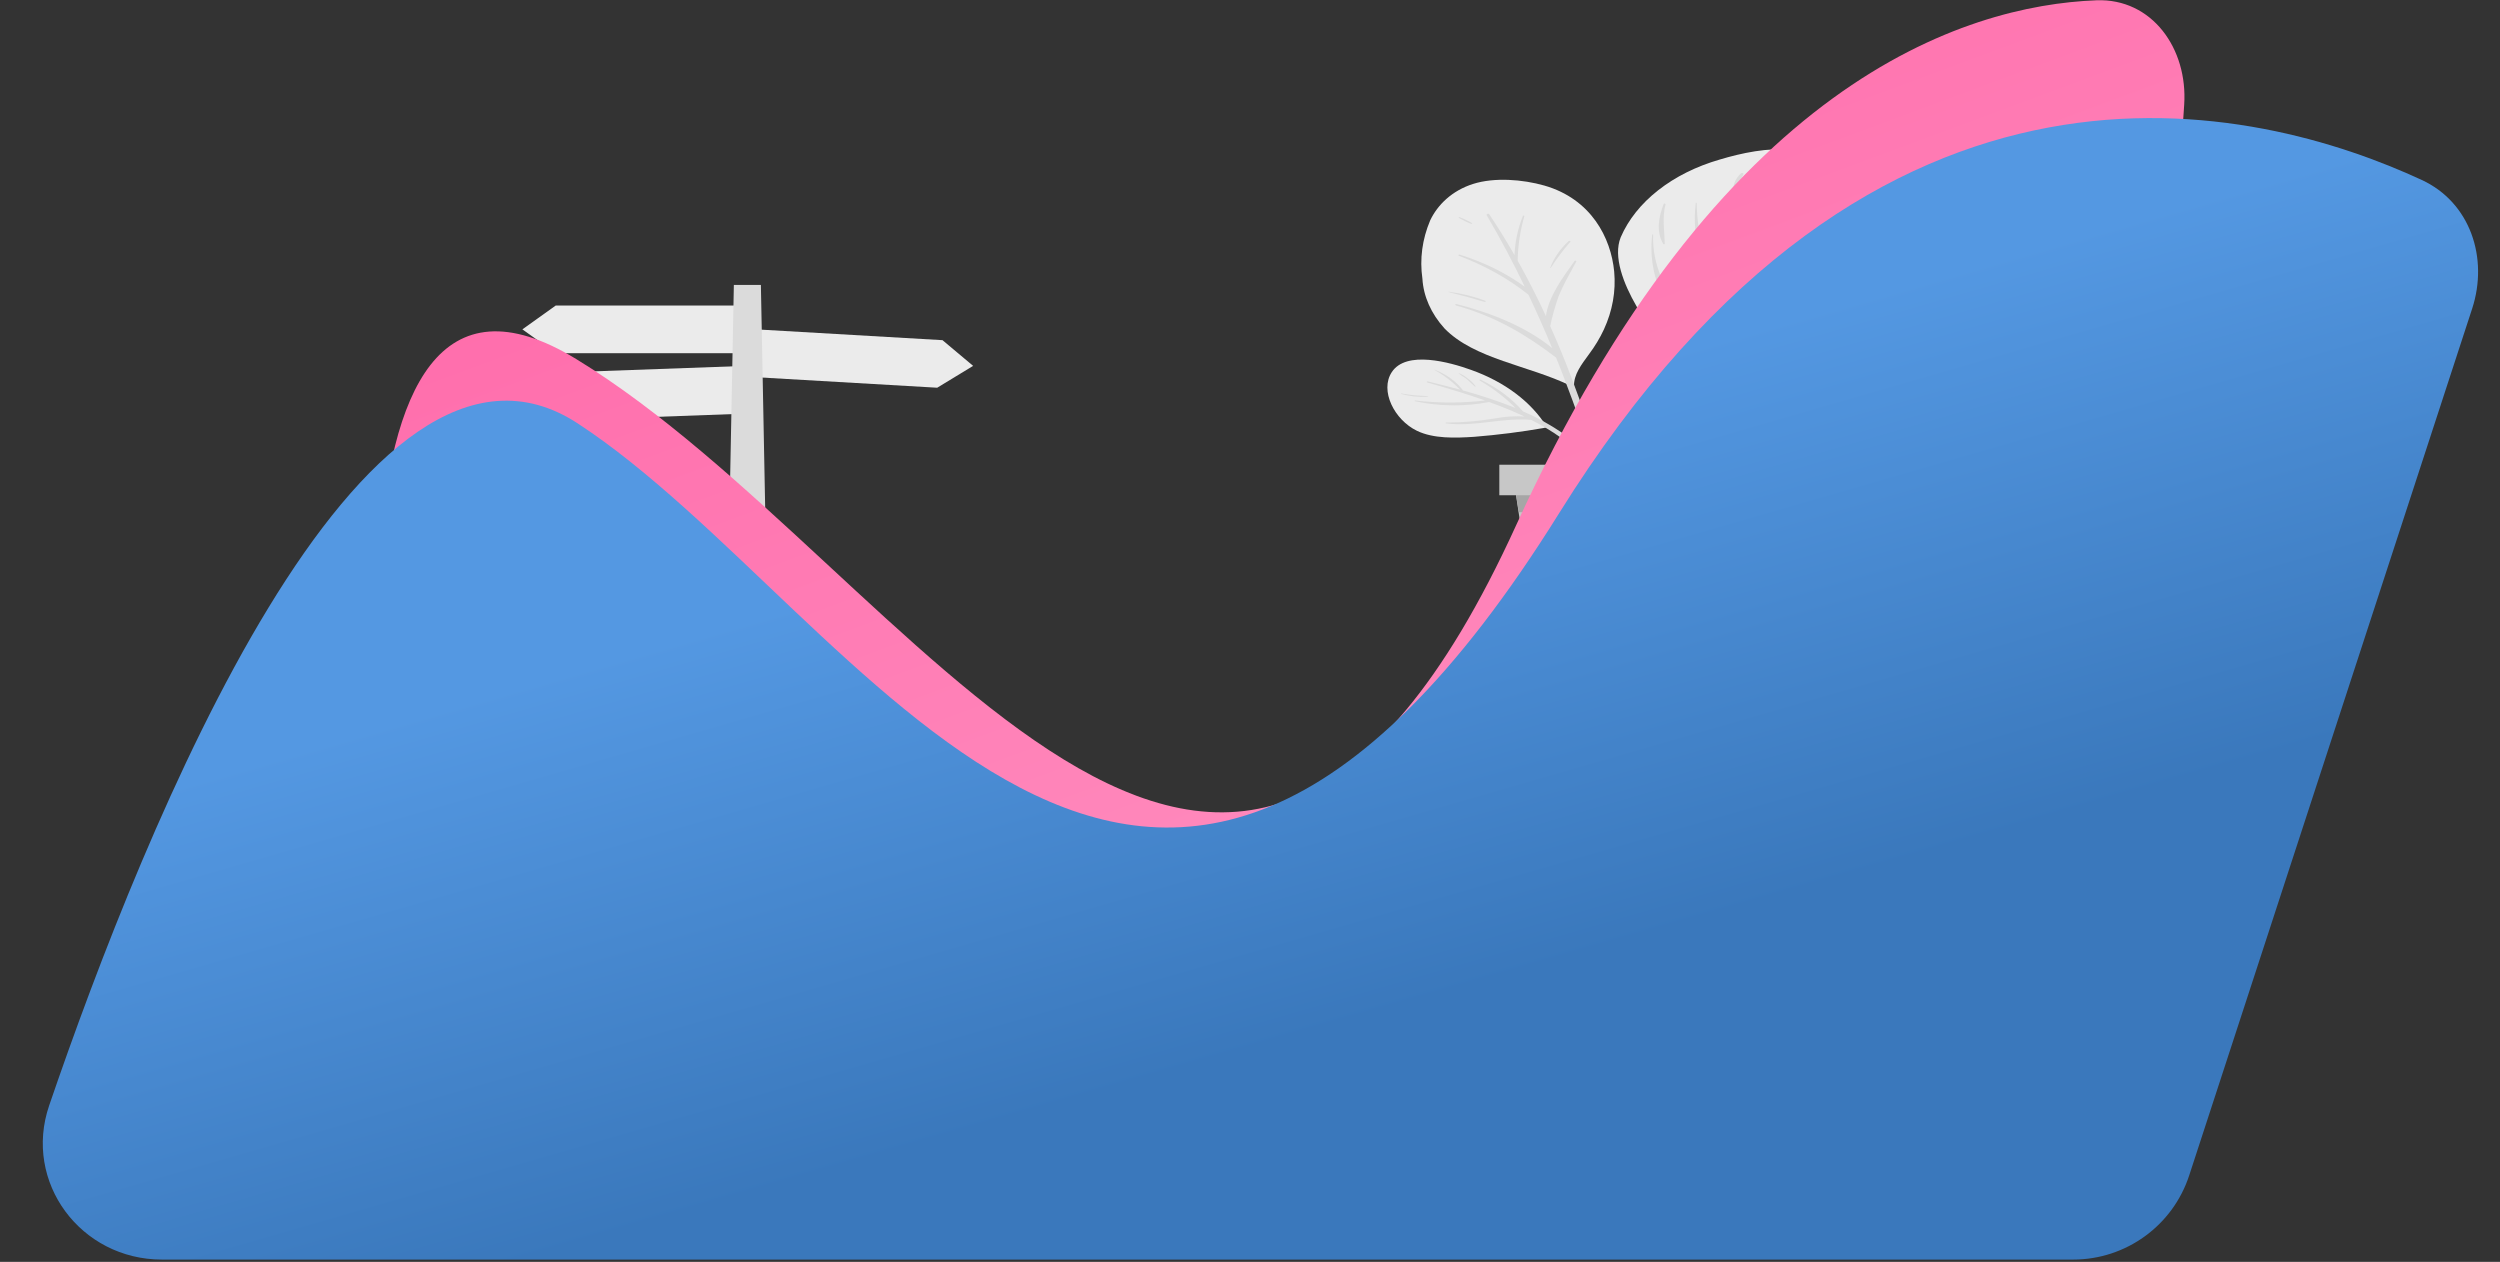 <svg width="737" height="372" viewBox="0 0 737 372" fill="none" xmlns="http://www.w3.org/2000/svg">
<rect x="0" y="0" width="737" height="372" fill="#333333" stroke="none"/>
<path d="M475.867 80.088C476.391 85.849 475.363 91.628 472.84 97.106C471.662 99.645 470.18 102.105 468.412 104.458C466.198 107.484 463.915 110.423 464.019 113.874C464.451 114.111 462.895 113.999 462.877 113.661C450.769 107.747 434.666 105.896 425.844 96.831C421.882 92.447 419.629 87.371 419.324 82.139C418.49 76.358 419.272 70.516 421.624 64.958C423.786 60.419 428.007 56.206 434.285 54.218C440.564 52.229 448.884 52.88 455.284 54.705C469.07 58.669 474.916 70.085 475.867 80.088Z" fill="#EBEBEB"/>
<path d="M475.578 148.691C474.289 144.416 472.999 140.129 471.657 135.867C469.025 127.493 466.272 119.158 463.099 110.885C461.217 105.931 459.184 101.02 456.999 96.15C457.618 93.188 458.444 90.251 459.474 87.349C460.921 83.841 462.838 80.484 464.703 77.077C464.825 76.864 464.354 76.725 464.198 76.926C460.834 81.578 456.442 87.513 455.745 93.195C453.2 87.68 450.423 82.232 447.414 76.851C447.48 72.436 448.14 68.036 449.383 63.713C449.383 63.677 449.368 63.642 449.338 63.614C449.309 63.586 449.267 63.565 449.22 63.555C449.173 63.545 449.122 63.546 449.076 63.559C449.03 63.571 448.991 63.594 448.965 63.624C447.461 67.389 446.624 71.275 446.473 75.191C444.149 71.126 441.662 67.111 439.013 63.147C438.769 62.795 438.072 63.147 438.281 63.461C442.359 70.376 446.072 77.417 449.505 84.533C444.011 80.523 437.504 77.309 430.334 75.066C430.02 74.965 429.758 75.292 430.072 75.405C437.816 78.316 444.771 82.208 450.603 86.897C453.066 92.102 455.39 97.34 457.575 102.612C450.202 96.54 439.693 92.215 429.358 89.637C428.992 89.549 428.852 89.939 429.201 90.04C441.122 93.371 450.115 98.841 458.725 105.416C459.579 107.541 460.468 109.678 461.235 111.815C464.337 119.912 467.213 128.047 469.949 136.206C471.256 140.129 472.528 144.039 473.766 147.962C475.108 152.186 476.049 156.624 477.931 160.723C478.123 161.125 479.082 161.088 478.994 160.622C478.143 156.605 477.003 152.623 475.578 148.691V148.691Z" fill="#DBDBDB"/>
<path d="M462.411 71.098C459.906 73.432 458.067 76.096 457 78.938C457 78.955 457.009 78.97 457.025 78.982C457.041 78.993 457.063 79 457.086 79C457.109 79 457.131 78.993 457.147 78.982C457.163 78.97 457.172 78.955 457.172 78.938C458.877 76.301 460.805 73.74 462.945 71.271C463.169 71.073 462.652 70.876 462.411 71.098Z" fill="#DBDBDB"/>
<path d="M437.912 88.684C434.615 87.418 430.953 86.509 427.103 86C427.002 86 426.934 86.069 427.103 86.099C428.795 86.612 430.655 86.997 432.415 87.49C434.174 87.983 435.883 88.546 437.659 89C437.723 89.002 437.787 88.993 437.843 88.974C437.898 88.955 437.942 88.926 437.97 88.892C437.997 88.858 438.006 88.82 437.996 88.783C437.986 88.746 437.957 88.711 437.912 88.684V88.684Z" fill="#DBDBDB"/>
<path d="M433.892 65.719C432.774 65.079 431.568 64.506 430.289 64.008C430.246 63.998 430.2 63.997 430.156 64.006C430.112 64.014 430.073 64.031 430.046 64.054C430.018 64.077 430.002 64.106 430 64.135C429.999 64.164 430.011 64.193 430.037 64.218C431.149 64.875 432.356 65.464 433.64 65.975C433.82 66.079 434.18 65.835 433.892 65.719Z" fill="#DBDBDB"/>
<path d="M518.138 94.992C509.168 97.395 500.146 99.633 491.194 101.998C490.414 102.213 473.15 81.307 477.791 69.937C480.017 64.773 483.793 60.037 488.844 56.075C493.894 52.112 500.093 49.023 506.986 47.033C513.376 45.123 521.272 43.403 528.25 44.2C534.449 44.908 539.09 48.373 541.428 52.484C544.631 58.074 544.302 64.941 543.315 70.835C542.615 76.37 539.96 81.678 535.61 86.24C531.125 90.666 525.116 93.132 518.138 94.992Z" fill="#EBEBEB"/>
<path d="M529.722 73.601C524.042 75.905 518.114 77.883 511.995 79.515C507.904 80.498 503.939 81.729 500.142 83.194C503.501 76.79 507.282 70.5 511.309 64.247C517.405 62.854 522.971 60.478 527.576 57.303C527.623 57.27 527.649 57.225 527.649 57.178C527.649 57.13 527.623 57.085 527.576 57.052C527.53 57.019 527.466 57 527.4 57C527.334 57 527.271 57.019 527.225 57.052C522.427 59.552 517.275 61.686 511.854 63.418C512.944 61.736 514.052 60.053 515.178 58.395C515.494 57.931 514.58 57.517 514.193 57.981C509.762 63.231 505.82 68.684 502.393 74.304C500.982 69.56 500.246 64.727 500.194 59.877C500.194 59.85 500.18 59.825 500.153 59.806C500.127 59.787 500.091 59.777 500.054 59.777C500.016 59.777 499.98 59.787 499.954 59.806C499.928 59.825 499.913 59.85 499.913 59.877C499.218 65.203 499.764 70.575 501.531 75.773C498.682 80.557 496.132 85.429 493.881 90.351C492.579 87.513 490.944 84.726 489.783 81.863C488.016 77.758 487.191 73.475 487.339 69.181C487.339 69.056 487.092 69.056 487.075 69.181C486.104 77.165 488.138 85.189 492.966 92.423C491.665 95.374 490.434 98.35 489.326 101.313C483.632 116.46 480.834 132.088 481.008 147.771C481.027 147.836 481.077 147.894 481.149 147.936C481.221 147.977 481.311 148 481.403 148C481.496 148 481.586 147.977 481.658 147.936C481.73 147.894 481.78 147.836 481.799 147.771C482.884 132.239 486.196 116.827 491.682 101.777C493.863 95.889 496.466 90.138 499.385 84.5C504.767 83.094 510.078 81.286 515.354 79.716C520.635 78.331 525.556 76.328 529.915 73.79C530.126 73.714 529.898 73.526 529.722 73.601Z" fill="#DBDBDB"/>
<path d="M537.685 67.014C532.045 68.698 526.745 70.959 521.105 72.668C520.855 72.743 521.105 73.045 521.302 72.994C527.427 72.04 533.134 70.061 537.936 67.228C538.115 67.114 537.882 66.951 537.685 67.014Z" fill="#DBDBDB"/>
<path d="M491 60.22C491 60.003 490.528 59.9 490.445 60.13C489.008 63.967 488.145 68.071 490.302 71.894C490.302 72.035 490.774 72.035 490.774 71.894C490.692 67.931 489.973 64.133 491 60.22Z" fill="#DBDBDB"/>
<path d="M513.224 51.106C511.412 52.835 510.674 54.871 511.133 56.877C511.133 57.012 511.501 57.068 511.559 56.877C512.101 54.946 513.205 53.16 513.999 51.263C514.005 51.209 513.981 51.156 513.929 51.111C513.878 51.066 513.803 51.032 513.715 51.014C513.627 50.996 513.531 50.995 513.443 51.012C513.354 51.029 513.278 51.062 513.224 51.106V51.106Z" fill="#DBDBDB"/>
<path d="M544.662 107.202C543.504 113.607 539.241 122.795 529.206 124.149C522.696 125.026 515.977 125.314 509.433 126.091C502.415 126.906 495.397 127.809 488.484 129C487.905 129.1 485.554 113.958 500.555 104.457C504.766 101.812 510.363 100.42 515.503 98.916C521.373 97.1 527.547 95.836 533.872 95.156C537.75 94.767 541.118 94.943 543.206 97.6C545.294 100.257 545.224 104.156 544.662 107.202Z" fill="#EBEBEB"/>
<path d="M535.445 100.421C531.526 101.671 527.608 103.083 523.742 104.533C524.601 103.568 525.534 102.638 526.536 101.746C528.047 100.496 529.769 99.396 531.439 98.233C531.579 98.146 531.439 97.933 531.245 98.021C527.555 99.704 524.603 102.09 522.723 104.908C517.891 106.733 513.147 108.658 508.666 110.733C505.523 112.142 502.58 113.766 499.88 115.582C500.485 113.944 501.29 112.346 502.288 110.807C504.045 108.458 506.751 106.92 509.316 105.095C509.37 105.062 509.403 105.015 509.408 104.965C509.413 104.914 509.389 104.865 509.343 104.827C509.296 104.788 509.23 104.765 509.159 104.762C509.088 104.758 509.018 104.775 508.965 104.808C506.149 106.146 503.756 107.888 501.941 109.922C500.126 111.956 498.927 114.237 498.422 116.62C495.365 118.857 492.676 121.336 490.409 124.007C481.624 134.444 475.772 147.543 478.812 159.78C478.812 160.08 479.568 160.067 479.568 159.78C479.415 147.424 483.936 135.267 492.658 124.582C493.291 123.819 493.941 123.082 494.626 122.369C497.586 121.677 500.602 121.114 503.658 120.682C507.172 120.269 510.898 120.144 514.517 119.894C520.492 119.494 527.011 118.707 531.79 115.932C532.001 115.807 531.79 115.532 531.526 115.645C520.456 120.207 507.067 117.907 495.663 121.232C499.874 117.155 505.126 113.678 511.144 110.982L512.145 110.545C519.912 110.22 528.276 110.607 535.234 107.908C535.265 107.888 535.285 107.862 535.293 107.833C535.301 107.804 535.296 107.774 535.278 107.747C535.261 107.721 535.231 107.699 535.195 107.685C535.159 107.671 535.117 107.666 535.076 107.67C528.241 109.858 521.019 109.133 513.885 109.77C521.019 106.67 528.416 103.983 535.585 100.896C536.2 100.683 536.113 100.208 535.445 100.421Z" fill="#DBDBDB"/>
<path d="M539.782 105.008C536.24 105.766 532.641 106.396 529 106.894V107C532.805 107.009 536.555 106.386 539.921 105.185C540.043 105.126 540.043 104.961 539.782 105.008Z" fill="#DBDBDB"/>
<path d="M513.568 103.019C511.787 104.003 510.25 105.255 509.041 106.708C508.891 106.87 509.19 107.101 509.356 106.952C510.118 106.301 510.914 105.677 511.727 105.067C512.507 104.546 513.249 103.989 513.949 103.398C513.986 103.352 514.003 103.298 514 103.243C513.996 103.189 513.971 103.136 513.928 103.094C513.886 103.052 513.828 103.022 513.763 103.008C513.698 102.994 513.63 102.998 513.568 103.019V103.019Z" fill="#DBDBDB"/>
<path d="M455.977 125.837C456.099 126.04 455.7 126.231 455.544 126.015C455.479 126.078 455.387 126.123 455.283 126.142C448.476 127.333 441.574 128.21 434.617 128.77C429.03 129.138 422.592 129.366 417.699 126.992C411.071 123.781 406.698 115.174 410.29 109.716C414.524 103.217 427.312 106.746 433.715 109.056C443.589 112.574 451.467 118.511 455.977 125.837V125.837Z" fill="#EBEBEB"/>
<path d="M461.306 128.163C457.575 125.518 453.432 123.204 448.963 121.27C445.75 117.528 441.482 114.335 436.446 111.905C436.203 111.778 435.995 112.071 436.221 112.185C440.223 114.519 443.773 117.24 446.776 120.276C441.797 118.284 436.627 116.559 431.308 115.116C429.403 112.528 426.513 110.404 422.992 109C422.992 109 422.836 109 422.905 109.076C425.808 110.7 428.34 112.652 430.405 114.861C427.263 114.007 424.086 113.205 420.909 112.427C420.631 112.364 420.51 112.682 420.787 112.759C426.447 114.377 432.228 116.084 437.818 118.059C430.987 118.862 424.025 118.862 417.194 118.059C417.003 118.059 416.916 118.237 417.107 118.276C424.237 119.82 431.808 119.904 438.998 118.518C442.58 119.791 446.058 121.216 449.415 122.786C446.6 122.614 443.767 122.786 441.03 123.296C436.195 124.139 431.243 124.567 426.273 124.57C426.1 124.57 426.048 124.786 426.273 124.812C434.832 125.895 442.904 123.041 451.394 123.78C454.531 125.357 457.482 127.125 460.213 129.067C465.498 132.951 469.853 137.461 473.094 142.408C476.653 147.733 478.597 153.391 481.479 158.895C481.509 158.935 481.556 158.966 481.613 158.984C481.67 159.002 481.734 159.005 481.794 158.993C481.854 158.981 481.907 158.955 481.944 158.919C481.981 158.883 482.001 158.838 482 158.793C479.448 147.874 472.087 135.897 461.306 128.163Z" fill="#DBDBDB"/>
<path d="M434.999 113.867C434.409 113.01 433.638 112.246 432.721 111.609C431.969 110.945 431.075 110.4 430.082 110C429.992 110 429.955 110.074 430.082 110.118C430.805 110.797 431.89 111.299 432.613 111.948C433.336 112.598 434.059 113.351 434.854 114C434.875 114 434.895 113.997 434.914 113.99C434.933 113.983 434.95 113.973 434.963 113.96C434.977 113.948 434.987 113.933 434.994 113.917C435 113.901 435.001 113.884 434.999 113.867Z" fill="#DBDBDB"/>
<path d="M420.918 116.817C419.641 116.658 418.293 116.675 416.999 116.542C415.707 116.396 414.433 116.215 413.184 116.001C413.149 115.998 413.114 116.001 413.083 116.009C413.052 116.017 413.027 116.03 413.013 116.045C412.999 116.06 412.996 116.077 413.005 116.093C413.014 116.11 413.033 116.124 413.061 116.134C415.418 116.813 418.178 117.105 420.918 116.966C420.943 116.958 420.964 116.947 420.978 116.934C420.993 116.921 421 116.906 421 116.891C421 116.877 420.993 116.862 420.978 116.849C420.964 116.836 420.943 116.825 420.918 116.817V116.817Z" fill="#DBDBDB"/>
<path d="M502 140L500.603 151.43L495.836 190H453.701L447.746 151.43L446 140H502Z" fill="#C7C7C7"/>
<path d="M502 140L500.603 151H447.746L446 140H502Z" fill="#A6A6A6"/>
<path d="M506 137H442V146H506V137Z" fill="#C7C7C7"/>
<path d="M154 97.095L163.84 104.122H219.08V90.061H163.84L154 97.095Z" fill="#EBEBEB"/>
<path d="M154.08 117.275L164.4 123.938L219.57 121.942L218.6 107.903L163.43 109.892L154.08 117.275Z" fill="#EBEBEB"/>
<path d="M286.88 107.86L276.29 114.299L221.23 111.105L222.79 97.088L277.85 100.282L286.88 107.86Z" fill="#EBEBEB"/>
<path d="M212.86 264.978H227.79L224.31 84H216.34L212.86 264.978Z" fill="#DBDBDB"/>
<path d="M169.86 105.844C269.726 166.844 360.961 343.344 446.957 154.844C506.587 24.137 579.111 1.613 617.976 0.088C634.463 -0.559 644.996 14.384 643.901 30.847L625.192 312.02C623.933 330.932 608.226 345.629 589.271 345.629H157.151C139.87 345.629 125.071 333.427 122.433 316.348C110.994 242.276 89.425 56.713 169.86 105.844Z" fill="url(#paint0_linear)"/>
<path d="M170.312 124.824C254.459 179.824 337.536 347.344 459.594 151.345C553.12 1.162 666.19 30.932 713.943 53.056C728.232 59.677 733.672 76.038 728.785 91.008L645.383 346.496C640.549 361.305 626.738 371.324 611.161 371.324H47.73C23.811 371.324 6.76 348.522 14.499 325.889C42.531 243.914 106.993 83.438 170.312 124.824Z" fill="url(#paint1_linear)"/>
<defs>
<linearGradient id="paint0_linear" x1="282.98" y1="-68.036" x2="427.472" y2="321.398" gradientUnits="userSpaceOnUse">
<stop stop-color="#FF62A5"/>
<stop offset="0.906" stop-color="#FF8EBF"/>
</linearGradient>
<linearGradient id="paint1_linear" x1="200.101" y1="-43.34" x2="318.638" y2="366.49" gradientUnits="userSpaceOnUse">
<stop offset="0.521" stop-color="#5498E2"/>
<stop offset="0.906" stop-color="#3A78BC"/>
</linearGradient>
</defs>
</svg>
